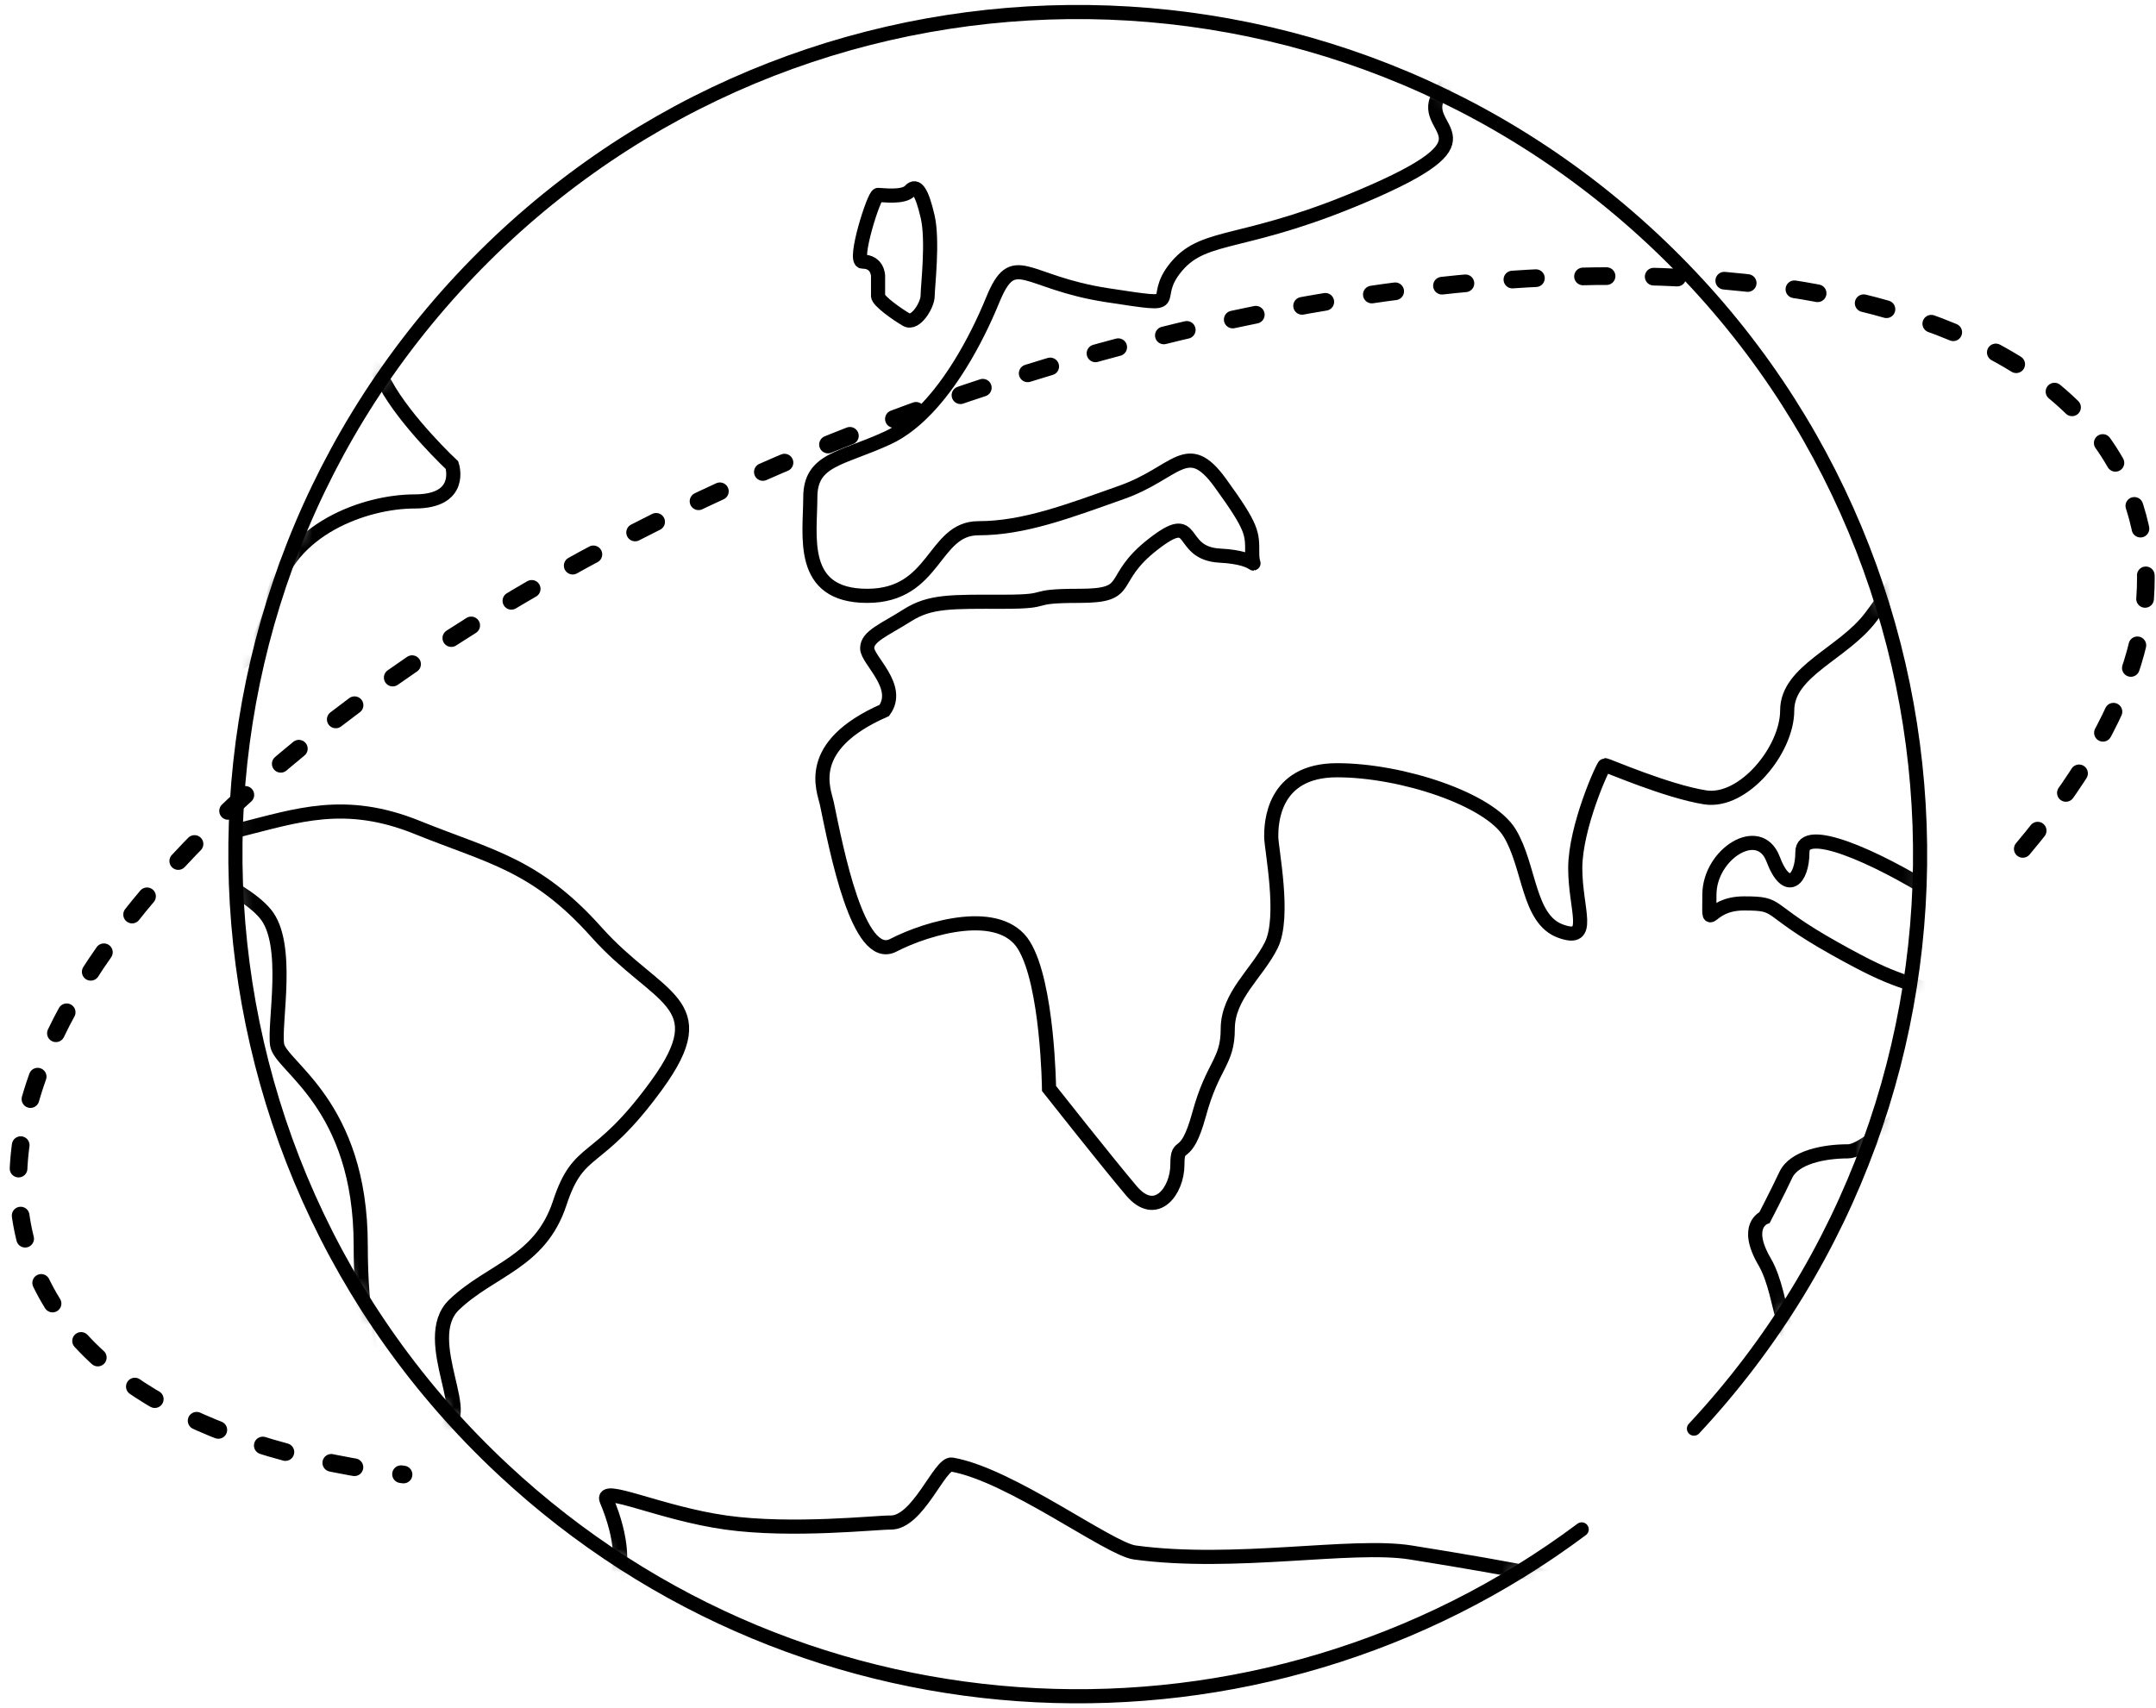 <?xml version="1.0" encoding="UTF-8"?>
<svg width="183px" height="145px" viewBox="0 0 183 145" version="1.1" xmlns="http://www.w3.org/2000/svg" xmlns:xlink="http://www.w3.org/1999/xlink">
    <!-- Generator: Sketch 49.2 (51160) - http://www.bohemiancoding.com/sketch -->
    <title>Group 44</title>
    <desc>Created with Sketch.</desc>
    <defs>
        <path d="M101.479,173.033 C140.956,173.033 172.959,141.014 172.959,101.517 C172.959,62.019 140.956,30 101.479,30 C62.002,30 30,62.019 30,101.517 C30,136.658 55.333,165.88 88.724,171.898" id="path-1"></path>
    </defs>
    <g id="Vision" stroke="none" stroke-width="1" fill="none" fill-rule="evenodd">
        <g transform="translate(-997, -7750)" id="Group-44">
            <g transform="translate(985, 7721)">
                <g id="Group-27" transform="translate(2, 0)">
                    <mask id="mask-2" fill="white">
                        <use xlink:href="#path-1"></use>
                    </mask>
                    <use id="Mask" stroke="#000000" stroke-width="1.2" stroke-linecap="round" stroke-linejoin="round" transform="translate(101.479, 101.517) rotate(-47) translate(-101.479, -101.517) " xlink:href="#path-1"></use>
                    <g mask="url(#mask-2)" stroke="#000000" stroke-width="1.2">
                        <g transform="translate(-19.642, -8.528)">
                            <path d="M62.347,70.127 C64.118,73.382 68.009,77.023 68.009,77.023 C68.009,77.023 69.037,80.101 64.828,80.101 C60.619,80.101 54.13,82.464 52.873,88.033 C51.616,93.603 50.005,93.757 50.005,93.757 C50.005,93.757 44.678,90.598 42.232,94.836 C39.785,99.075 37.88,98.571 42.028,101.959 C46.176,105.347 45.046,109.217 49.959,107.989 C54.872,106.762 58.924,105.295 65.068,107.781 C71.213,110.268 75.101,110.882 80.267,116.669 C85.433,122.457 90.541,122.536 85.404,129.621 C80.267,136.706 78.813,134.618 77.148,139.676 C75.483,144.734 71.299,145.311 68.184,148.305 C65.068,151.299 70.365,158.56 66.966,158.56 C63.566,158.56 60.26,155.241 60.26,143.254 C60.26,131.267 53.462,128.093 53.167,126.246 C52.873,124.399 54.31,117.666 52.158,115.099 C50.005,112.532 44.259,110.96 40.993,106.459 C37.728,101.959 34.552,103.483 32.324,102.721 C30.096,101.959 25.869,97.436 27.023,85.175 C28.177,72.913 3.609,79.044 3.609,79.044 C3.609,79.044 -1.74,78.303 1.754,75.824 C5.249,73.345 5.567,68.736 5.567,66.541 C5.567,64.345 7.899,56.308 12.381,57.485 C16.864,58.662 17.093,63.126 24.708,61.992 C32.324,60.858 44.827,62.177 45.849,62.177 C46.871,62.177 52.158,61.043 55.992,65.208 C59.827,69.372 60.576,66.873 62.347,70.127 Z" id="Path-20"></path>
                            <path d="M99.822,105.733 C100.633,109.64 102.483,119.32 105.461,117.783 C108.44,116.245 114.527,114.497 116.553,117.783 C118.579,121.068 118.683,129.94 118.683,129.94 C118.683,129.94 123.597,136.174 125.676,138.628 C127.756,141.081 129.578,138.628 129.578,136.417 C129.578,134.206 130.274,136.351 131.425,132.125 C132.576,127.899 133.854,127.725 133.854,124.885 C133.854,122.046 136.339,120.189 137.543,117.783 C138.747,115.376 137.543,109.605 137.543,108.551 C137.543,107.498 137.629,102.922 143.126,102.922 C148.623,102.922 156.053,105.381 157.784,108.25 C159.515,111.12 159.327,115.57 162.096,116.579 C164.865,117.589 163.348,114.761 163.348,111.243 C163.348,107.724 165.723,102.483 165.87,102.483 C166.018,102.483 171.131,104.713 174.373,105.223 C177.616,105.733 181.338,101.213 181.338,97.843 C181.338,94.474 186.112,93.023 188.451,89.899 C190.79,86.775 192.015,84.466 193.82,79.255 C195.625,74.044 193.336,75.923 195.3,70.27 C197.264,64.617 202.957,65.584 205.61,61.512 C208.263,57.441 203.126,53.936 200.014,48.645 C196.902,43.354 200.548,46.197 188.978,46.197 C177.407,46.197 176.099,44.991 171.058,44.991 C166.018,44.991 163.257,45.871 159.847,43.628 C156.437,41.385 153.972,42.231 151.866,45.438 C149.761,48.645 157.118,48.976 146.233,53.769 C135.348,58.562 131.989,57.185 129.494,60.165 C126.999,63.145 130.679,63.664 123.616,62.588 C116.553,61.512 115.706,58.592 113.899,63.005 C113.18,64.761 112.245,66.683 111.132,68.475 C109.448,71.189 107.357,73.607 104.995,74.7 C101.073,76.516 98.42,76.502 98.42,79.759 C98.42,83.017 97.412,88.115 103.248,88.115 C109.083,88.115 108.817,82.375 112.685,82.375 C116.553,82.375 120.286,80.947 124.89,79.313 C129.494,77.678 130.407,74.651 133.209,78.513 C136.01,82.375 135.929,82.793 135.929,84.51 C135.929,86.226 136.888,84.892 133.191,84.701 C129.494,84.51 131.384,80.718 127.5,83.75 C123.616,86.781 125.964,88.115 121.258,88.115 C116.553,88.115 119.253,88.616 114.824,88.616 C110.394,88.616 108.603,88.533 106.653,89.771 C104.703,91.01 103.248,91.537 103.248,92.561 C103.248,93.586 106.159,95.801 104.703,97.843 C97.817,100.872 99.591,104.621 99.822,105.733 Z" id="Path-21"></path>
                            <path d="M174.735,113.486 C174.735,116.93 174.416,114.228 177.671,114.228 C180.926,114.228 179.255,114.625 185.299,118.017 C191.342,121.41 190.473,120.245 196.288,122.857 C202.104,125.468 202.51,121.687 201.189,119.319 C199.869,116.951 199.313,116.81 194.008,113.486 C188.704,110.162 182.629,107.523 182.629,109.866 C182.629,112.209 181.319,113.569 180.139,110.46 C178.959,107.351 174.735,110.042 174.735,113.486 Z" id="Path-6"></path>
                            <path d="M50.425,172.691 C38.662,180.113 15.614,183.331 32.798,190.132 C49.982,196.934 77.509,181.489 97.55,183.704 C117.591,185.92 113.939,183.788 132.483,184.172 C140.326,184.334 265.266,218.582 247.152,187.879 C238.391,173.029 231.594,176.54 219.961,178.989 C208.344,181.435 203.945,175.283 197.996,175.283 C192.046,175.283 183.039,180.994 180.459,178.989 C174.23,174.148 167.37,172.206 149.384,169.333 C144.37,168.532 134.443,170.49 125.959,169.333 C123.763,169.033 115.403,162.729 110.431,161.87 C109.412,161.693 107.571,166.839 105.219,166.793 C104.101,166.771 96.871,167.58 91.262,166.793 C85.653,166.005 80.539,163.511 81.133,164.91 C83.797,171.185 81.835,176.317 75.14,169.331 C70.508,164.498 67.85,167.75 62.517,170.506 C57.184,173.261 54.05,170.404 50.425,172.691 Z" id="Path-6-Copy-4"></path>
                            <path d="M190.391,76.024 C192.987,76.85 191.053,79.172 193.439,79.172 C195.824,79.172 194.6,79.463 199.029,81.949 C203.458,84.435 202.821,83.582 207.083,85.496 C211.345,87.41 211.643,84.639 210.675,82.903 C209.707,81.168 208.132,80.843 206.459,82.286 C204.116,79.964 200.975,77.867 200.975,79.585 C200.975,81.302 196.112,78.689 195.247,76.41 C194.382,74.132 187.795,75.198 190.391,76.024 Z" id="Path-6-Copy" transform="translate(200.461, 80.592) rotate(-104) translate(-200.461, -80.592) "></path>
                            <path d="M186.498,135.277 C184.439,135.277 181.925,135.783 181.223,137.275 C180.521,138.767 179.42,140.89 179.42,140.89 C179.42,140.89 177.617,141.561 179.42,144.65 C181.223,147.739 180.587,153.299 184.372,153.299 C188.156,153.299 194.693,151.624 194.693,151.624 L200.334,152.457 C200.334,152.457 203.71,158.167 203.71,159.389 C203.71,160.611 207.233,161.404 209.465,162.695 C211.696,163.986 213.642,155.492 213.642,153.299 C213.642,151.105 213.711,146.592 212.504,143.44 C211.296,140.289 208.865,139.802 207.493,133.897 C206.12,127.993 204.8,125.791 203.181,127.576 C201.563,129.361 196.384,128.593 195.371,128.593 C194.358,128.593 188.556,135.277 186.498,135.277 Z" id="Path-11"></path>
                            <path d="M102.846,59.738 C104.161,59.738 104.171,60.953 104.171,60.953 L104.171,62.654 C104.171,63.079 105.801,64.221 106.575,64.669 C107.35,65.118 108.379,63.416 108.379,62.654 C108.379,61.893 108.856,57.968 108.379,55.918 C107.903,53.868 107.444,53.103 106.882,53.723 C106.321,54.343 104.522,54.076 104.171,54.076 C103.819,54.076 102.032,59.738 102.846,59.738 Z" id="Path-11-Copy"></path>
                            <path d="M44.605,16.773 C41.413,19.508 36.088,25.193 36.088,26.859 C36.088,28.525 42.247,32.336 42.247,32.336 C42.247,32.336 51.447,34.953 51.447,37.418 C51.447,39.884 53.837,40.786 55.413,45.606 C56.989,50.427 62.141,48.532 62.141,51.597 C62.141,54.662 59.071,52.201 62.737,58.036 C66.402,63.87 64.081,58.304 66.46,55.762 C68.84,53.221 72.795,51.756 73.747,50.767 C74.699,49.779 78.275,54.659 78.275,45.385 C78.275,36.111 76.438,34.261 78.509,27.294 C80.58,20.326 82.463,18.681 82.463,17.727 C82.463,16.773 81.658,10.651 81.658,10.651 C81.658,10.651 82.121,-1.457 76.281,0.146 C70.44,1.749 65.877,2.726 63.256,4.9 C60.636,7.073 47.798,14.037 44.605,16.773 Z" id="Path-12"></path>
                        </g>
                    </g>
                </g>
                <path d="M69.267,172.835 C76.516,185.417 84.808,191.709 94.144,191.709 C117.452,191.709 136.347,149.258 136.347,96.892 C136.347,44.527 117.452,2.076 94.144,2.076 C83.505,2.076 73.785,10.92 66.362,25.515" id="Oval-Copy-6" stroke="#000000" stroke-width="1.5" stroke-linecap="round" stroke-linejoin="round" stroke-dasharray="2,4" transform="translate(101.355, 96.892) scale(-1, -1) rotate(70) translate(-101.355, -96.892) "></path>
            </g>
        </g>
    </g>
</svg>